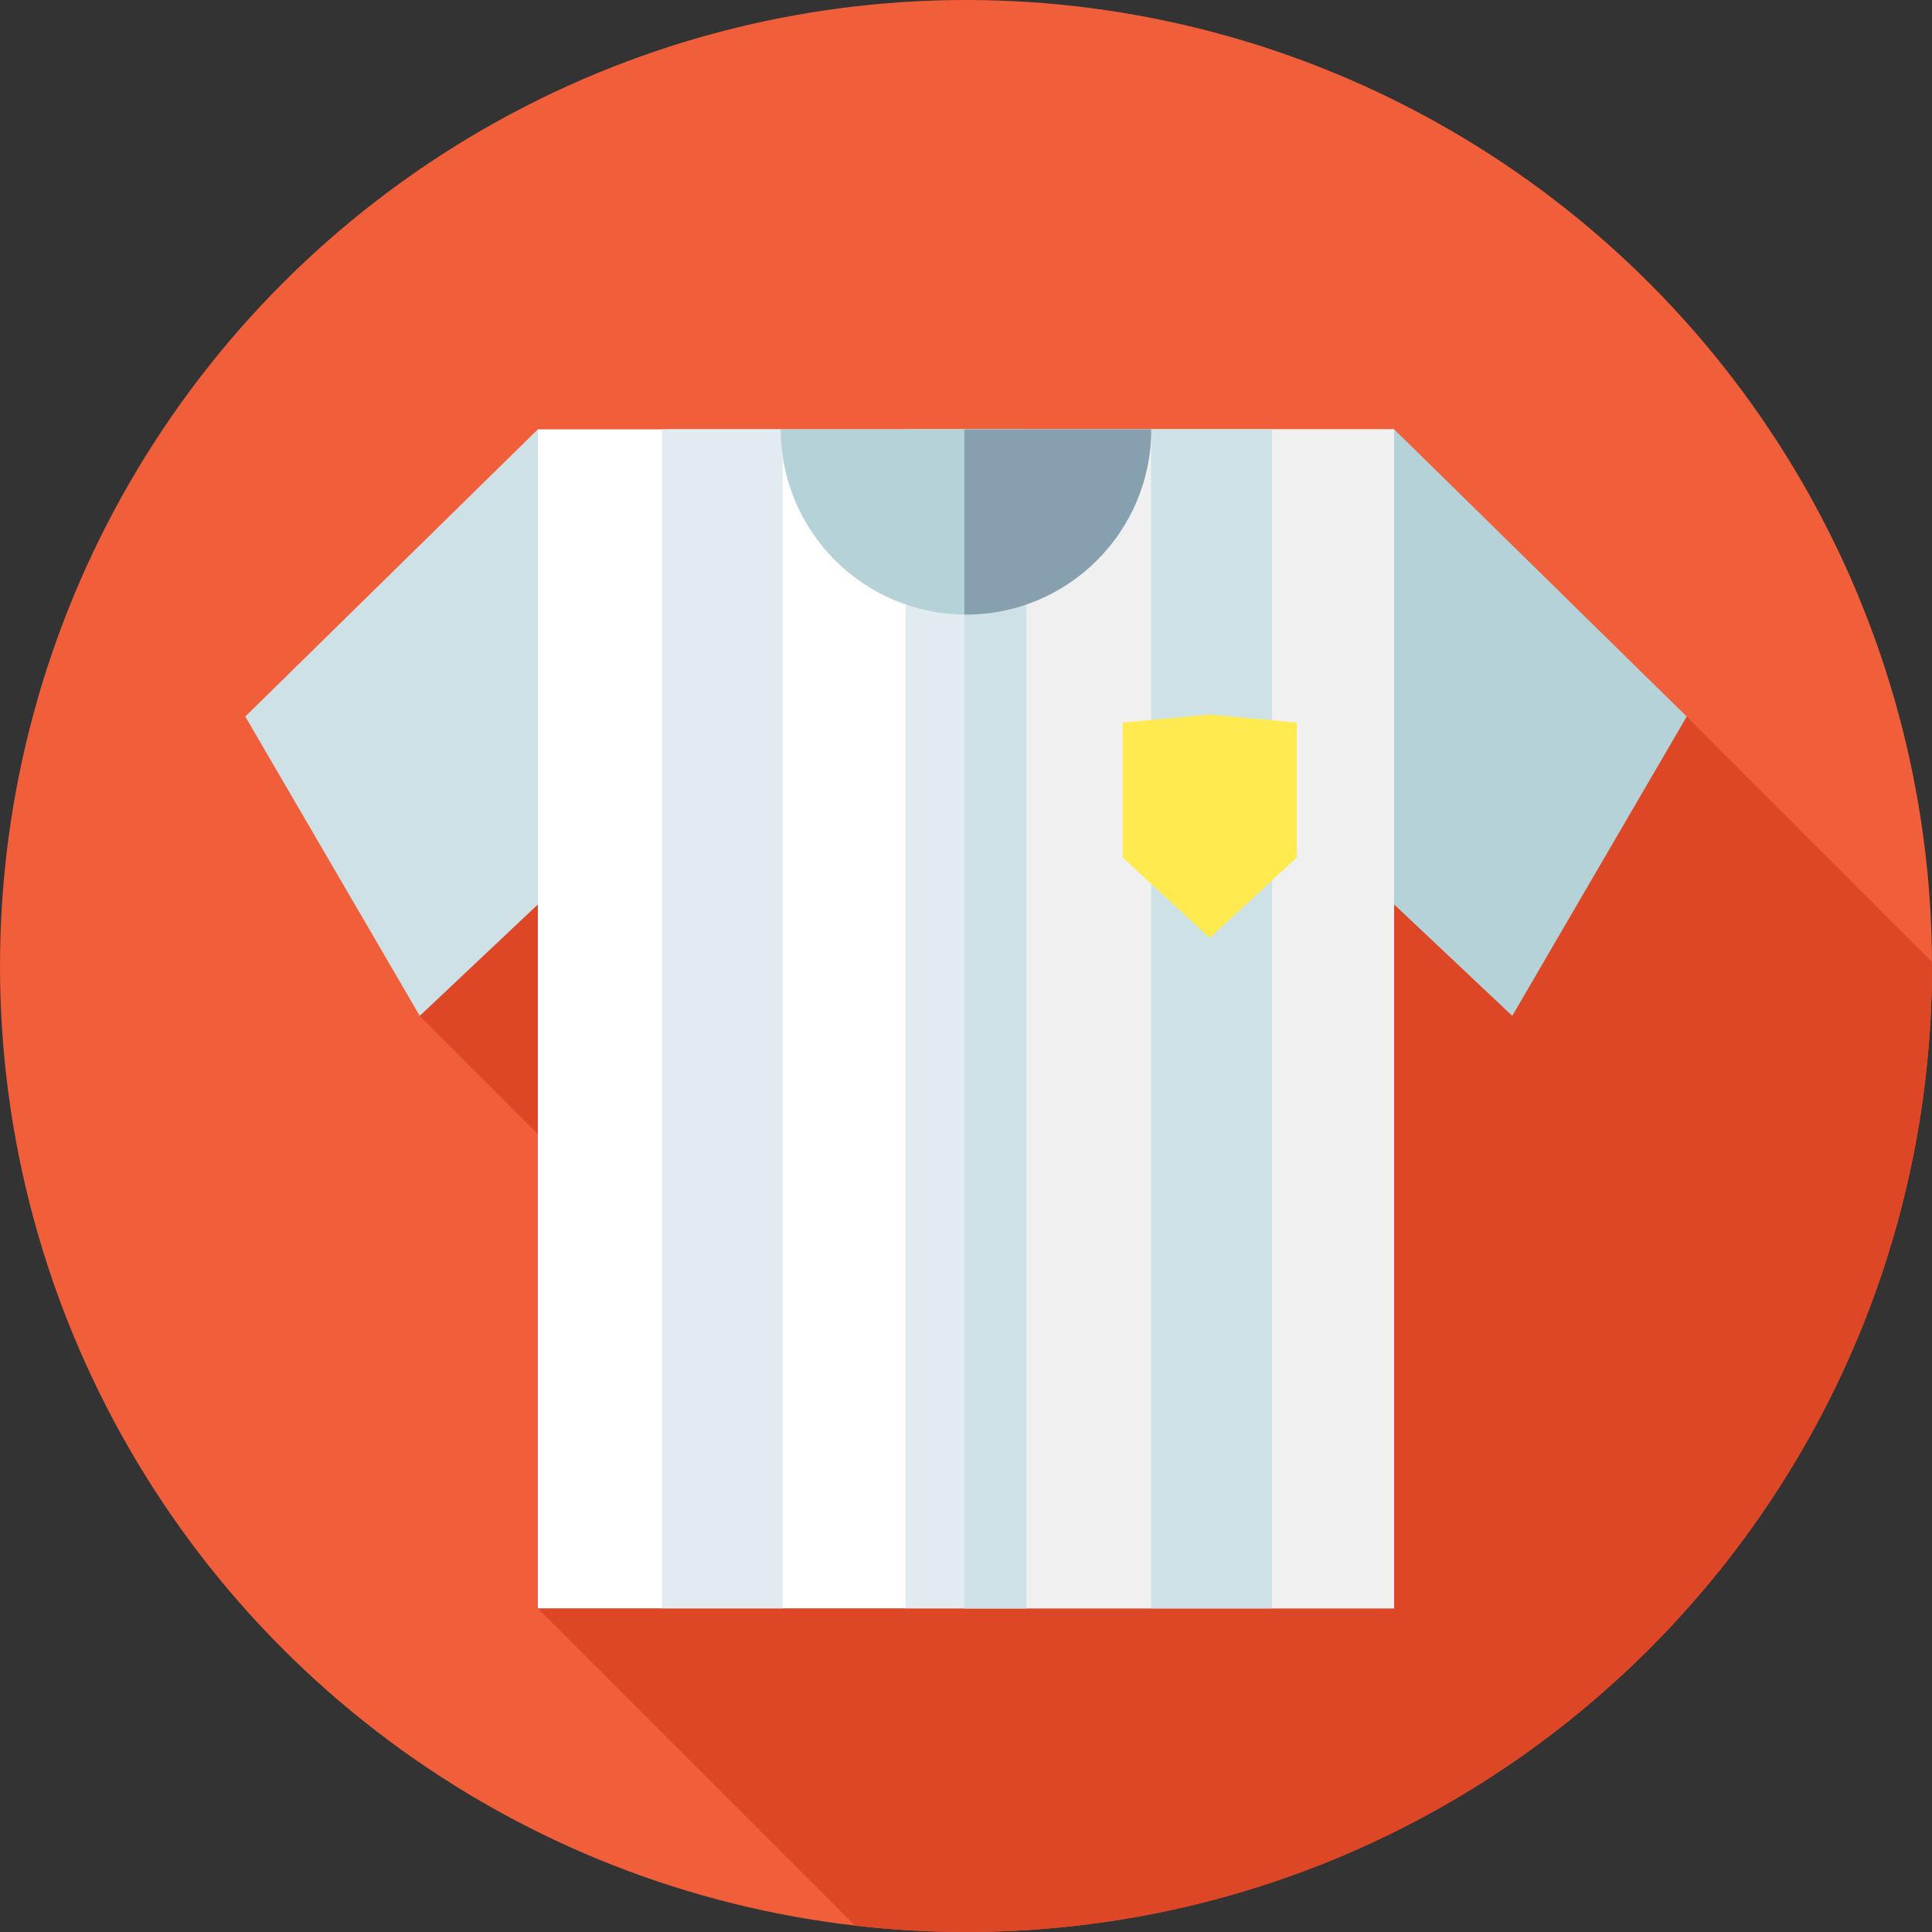 <?xml version="1.0" encoding="iso-8859-1"?>
<!-- Generator: Adobe Illustrator 19.0.0, SVG Export Plug-In . SVG Version: 6.00 Build 0)  -->
<svg version="1.1" id="Capa_1" xmlns="http://www.w3.org/2000/svg" xmlns:xlink="http://www.w3.org/1999/xlink" x="0px" y="0px"
	 viewBox="0 0 512 512" style="enable-background:new 0 0 512 512;" xml:space="preserve">
<rect x="0" y="0" width="512" height="512" fill="#333333" stroke="none"/>
<circle style="fill:#F05E3A;" cx="256" cy="256" r="256"/>
<path style="fill:#DE4726;" d="M512,256c0-0.376-0.013-0.749-0.014-1.124L447,189.89l-265.833-21.485l-69.928,100.807L235.2,393.174
	l-92.662,33.051l84.087,84.087C236.266,511.414,246.064,512,256,512C397.385,512,512,397.385,512,256z"/>
<polygon style="fill:#CDE1E6;" points="142.538,113.775 65,189.89 111.238,269.212 142.829,239.416 "/>
<polygon style="fill:#B4D2D7;" points="369.462,113.775 447,189.89 400.762,269.212 369.171,239.416 "/>
<rect x="142.54" y="113.78" style="fill:#FFFFFF;" width="226.92" height="312.45"/>
<rect x="255.57" y="113.78" style="fill:#F0F0F0;" width="113.89" height="312.45"/>
<rect x="239.99" y="113.78" style="fill:#E1EBF0;" width="32.01" height="312.45"/>
<rect x="255.57" y="113.78" style="fill:#CDE1E6;" width="16.434" height="312.45"/>
<rect x="175.41" y="113.78" style="fill:#E1EBF0;" width="32.01" height="312.45"/>
<rect x="305.08" y="113.78" style="fill:#CDE1E6;" width="32.01" height="312.45"/>
<path style="fill:#B4D2D7;" d="M305.084,113.775c0,27.108-21.976,49.084-49.084,49.084s-49.084-21.976-49.084-49.084
	C206.916,113.775,305.084,113.775,305.084,113.775z"/>
<path style="fill:#87A0AF;" d="M255.571,113.775v49.073c0.143,0.001,0.285,0.011,0.429,0.011c27.108,0,49.084-21.976,49.084-49.084
	C305.084,113.775,255.571,113.775,255.571,113.775z"/>
<polygon style="fill:#FFEB50;" points="343.663,227.239 320.588,248.58 297.514,227.239 297.514,191.493 320.588,189.359 
	343.663,191.493 "/>
<g>
</g>
<g>
</g>
<g>
</g>
<g>
</g>
<g>
</g>
<g>
</g>
<g>
</g>
<g>
</g>
<g>
</g>
<g>
</g>
<g>
</g>
<g>
</g>
<g>
</g>
<g>
</g>
<g>
</g>
</svg>
